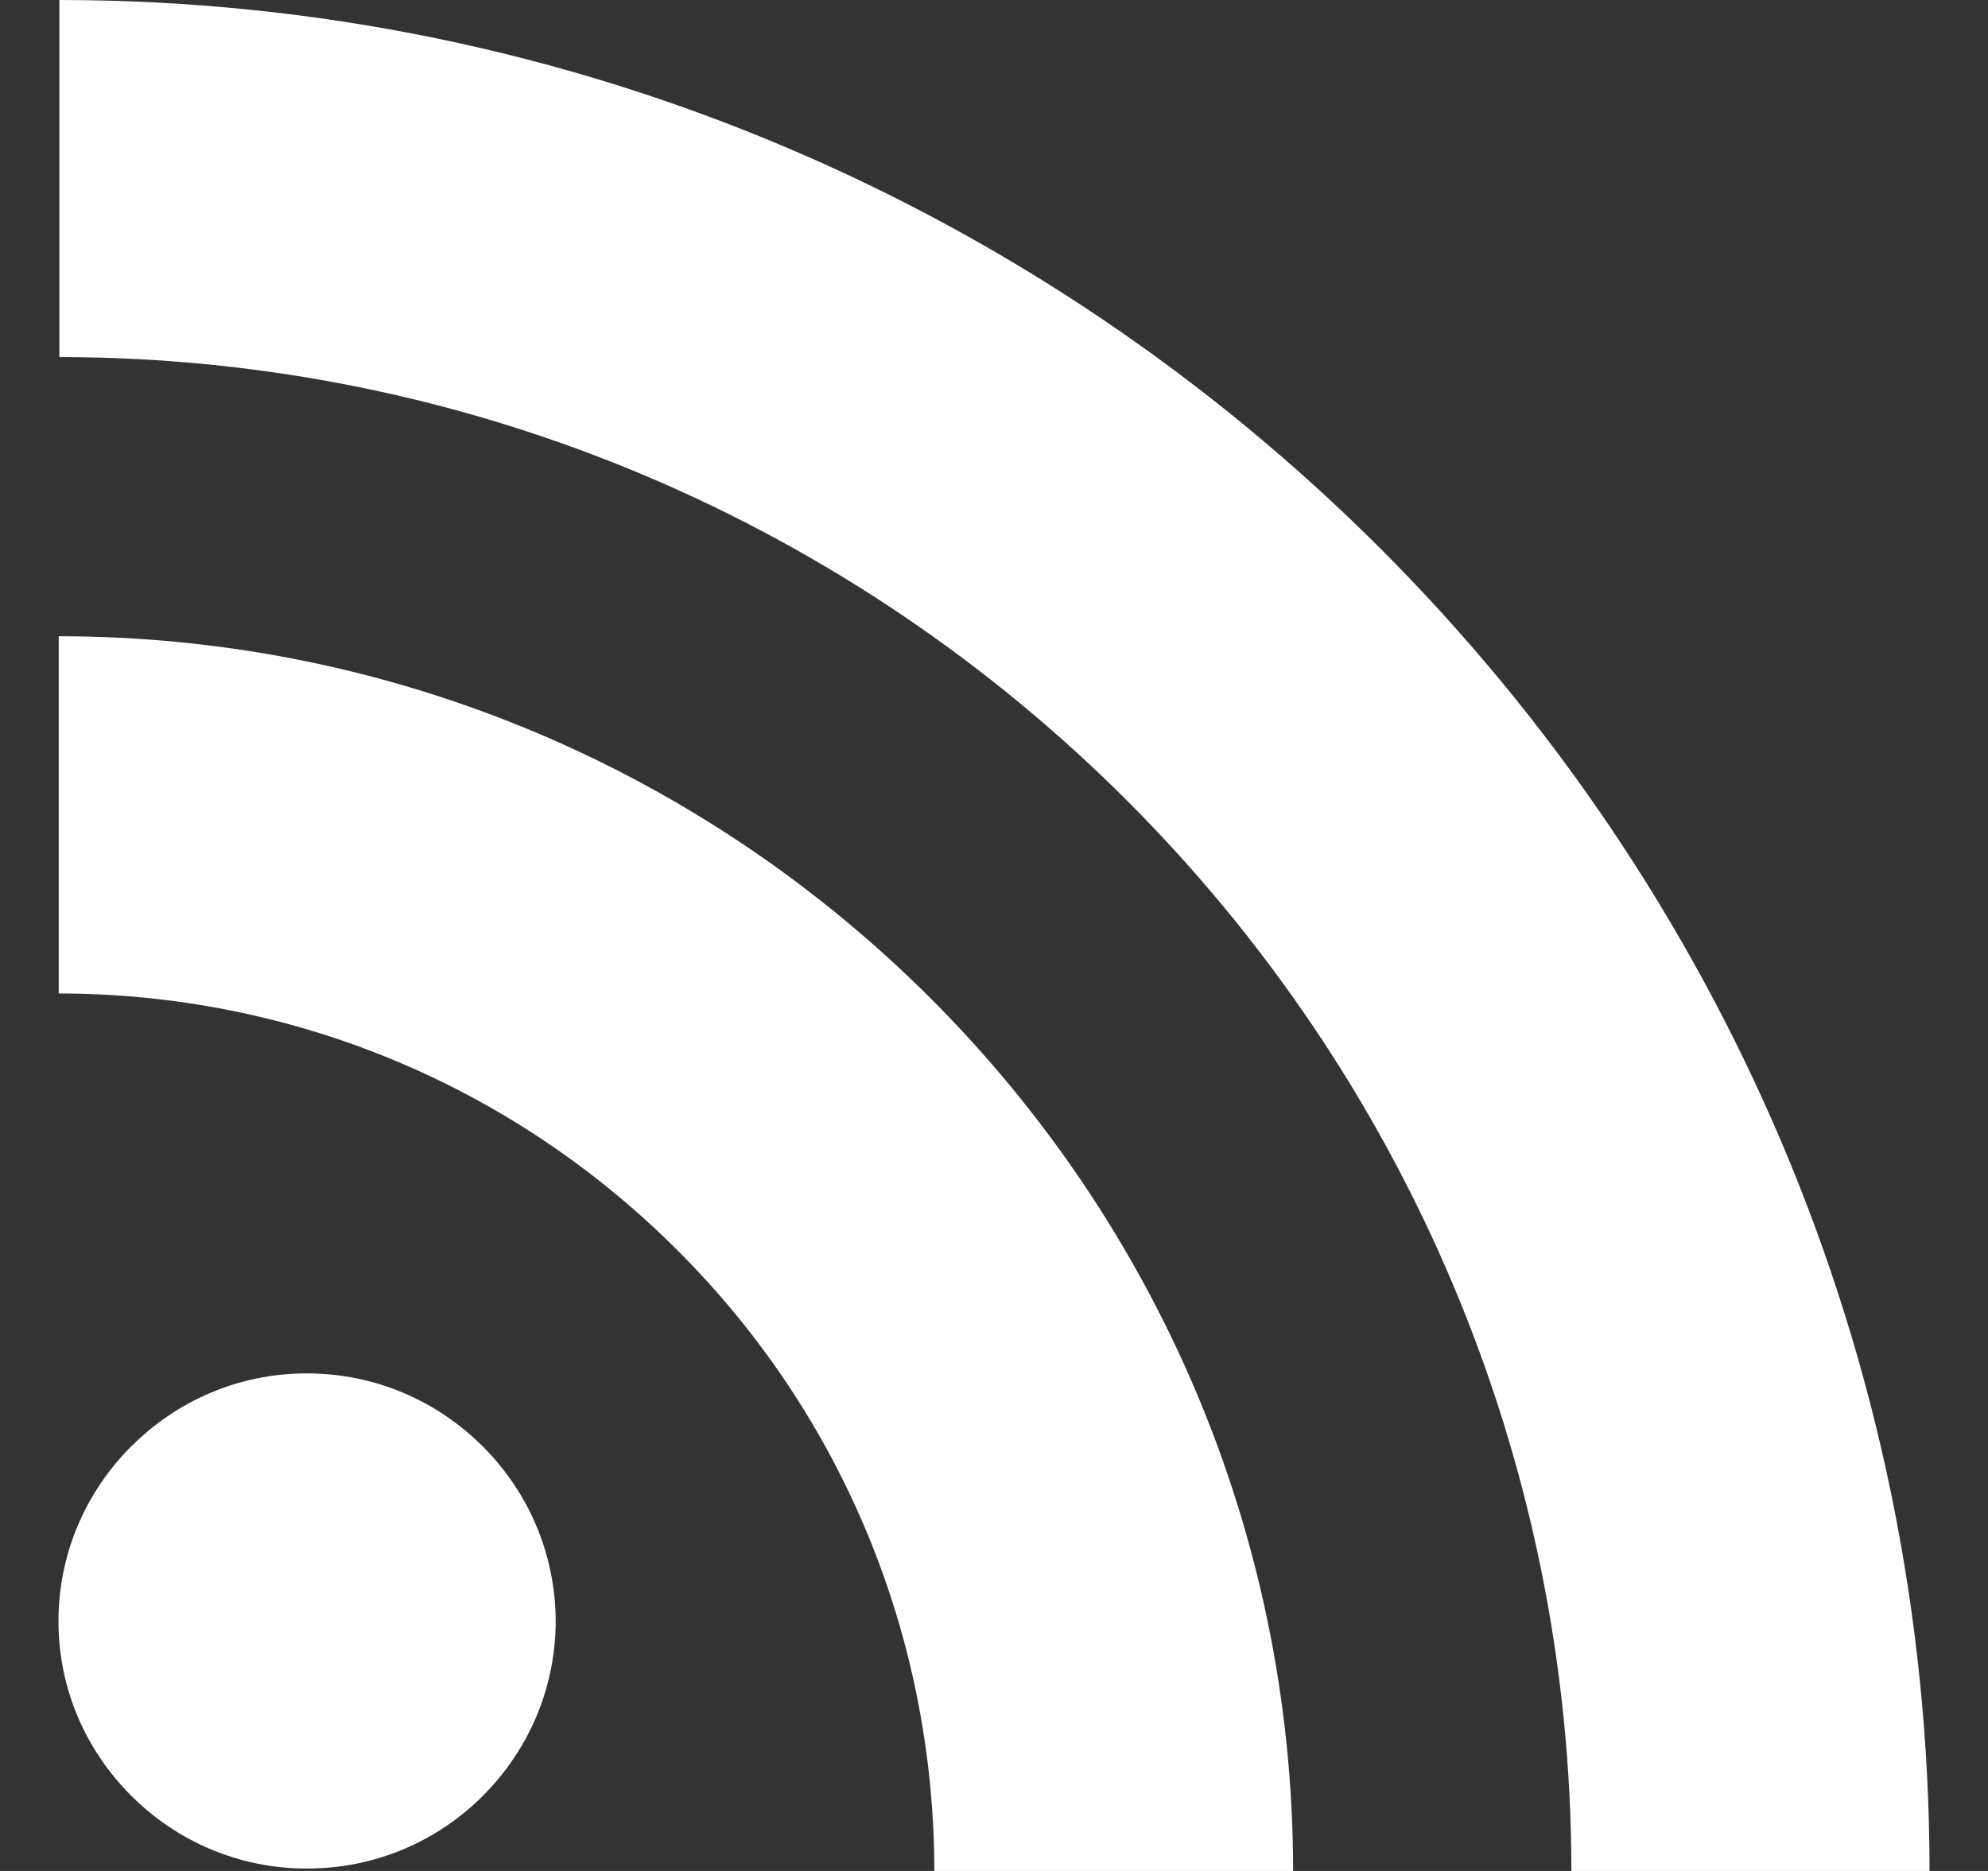 <?xml version="1.0" encoding="utf-8"?>
<!-- Generator: Adobe Illustrator 16.0.4, SVG Export Plug-In . SVG Version: 6.00 Build 0)  -->
<!DOCTYPE svg PUBLIC "-//W3C//DTD SVG 1.1//EN" "http://www.w3.org/Graphics/SVG/1.1/DTD/svg11.dtd">
<svg version="1.1" id="Layer_1" xmlns="http://www.w3.org/2000/svg" xmlns:xlink="http://www.w3.org/1999/xlink" x="0px" y="0px"
	 width="34px" height="32px" viewBox="0 0 34 32" enable-background="new 0 0 34 32" xml:space="preserve">
<rect x="0" y="0" width="34" height="32" fill="#333333" stroke="none"/>
<g>
	<path fill="#FFFFFF" d="M1.016,0v6.107C15.273,6.118,26.865,17.729,26.875,32H33c-0.004-8.82-3.59-16.814-9.385-22.612
		C17.82,3.592,9.834,0.004,1.016,0 M1.004,10.882v6.11c3.987,0.002,7.762,1.57,10.586,4.396c2.821,2.817,4.382,6.598,4.39,10.6
		h0.002V32h6.134c-0.005-5.82-2.369-11.092-6.195-14.92C12.095,13.252,6.823,10.886,1.004,10.882 M2.248,30.721v-0.002H2.245
		L2.248,30.721z M8.254,24.734v0.002h0.002L8.254,24.734z M8.254,24.736c0.773,0.772,1.246,1.824,1.25,2.994
		c-0.004,1.168-0.477,2.217-1.248,2.987l-0.002,0.003c-0.774,0.77-1.83,1.239-3.006,1.239c-1.175,0-2.229-0.474-3-1.242
		C1.476,29.947,1,28.898,1,27.73c0-1.17,0.476-2.224,1.248-2.996v0.002c0.771-0.771,1.825-1.246,3-1.246
		C6.424,23.49,7.479,23.965,8.254,24.736"/>
</g>
</svg>
